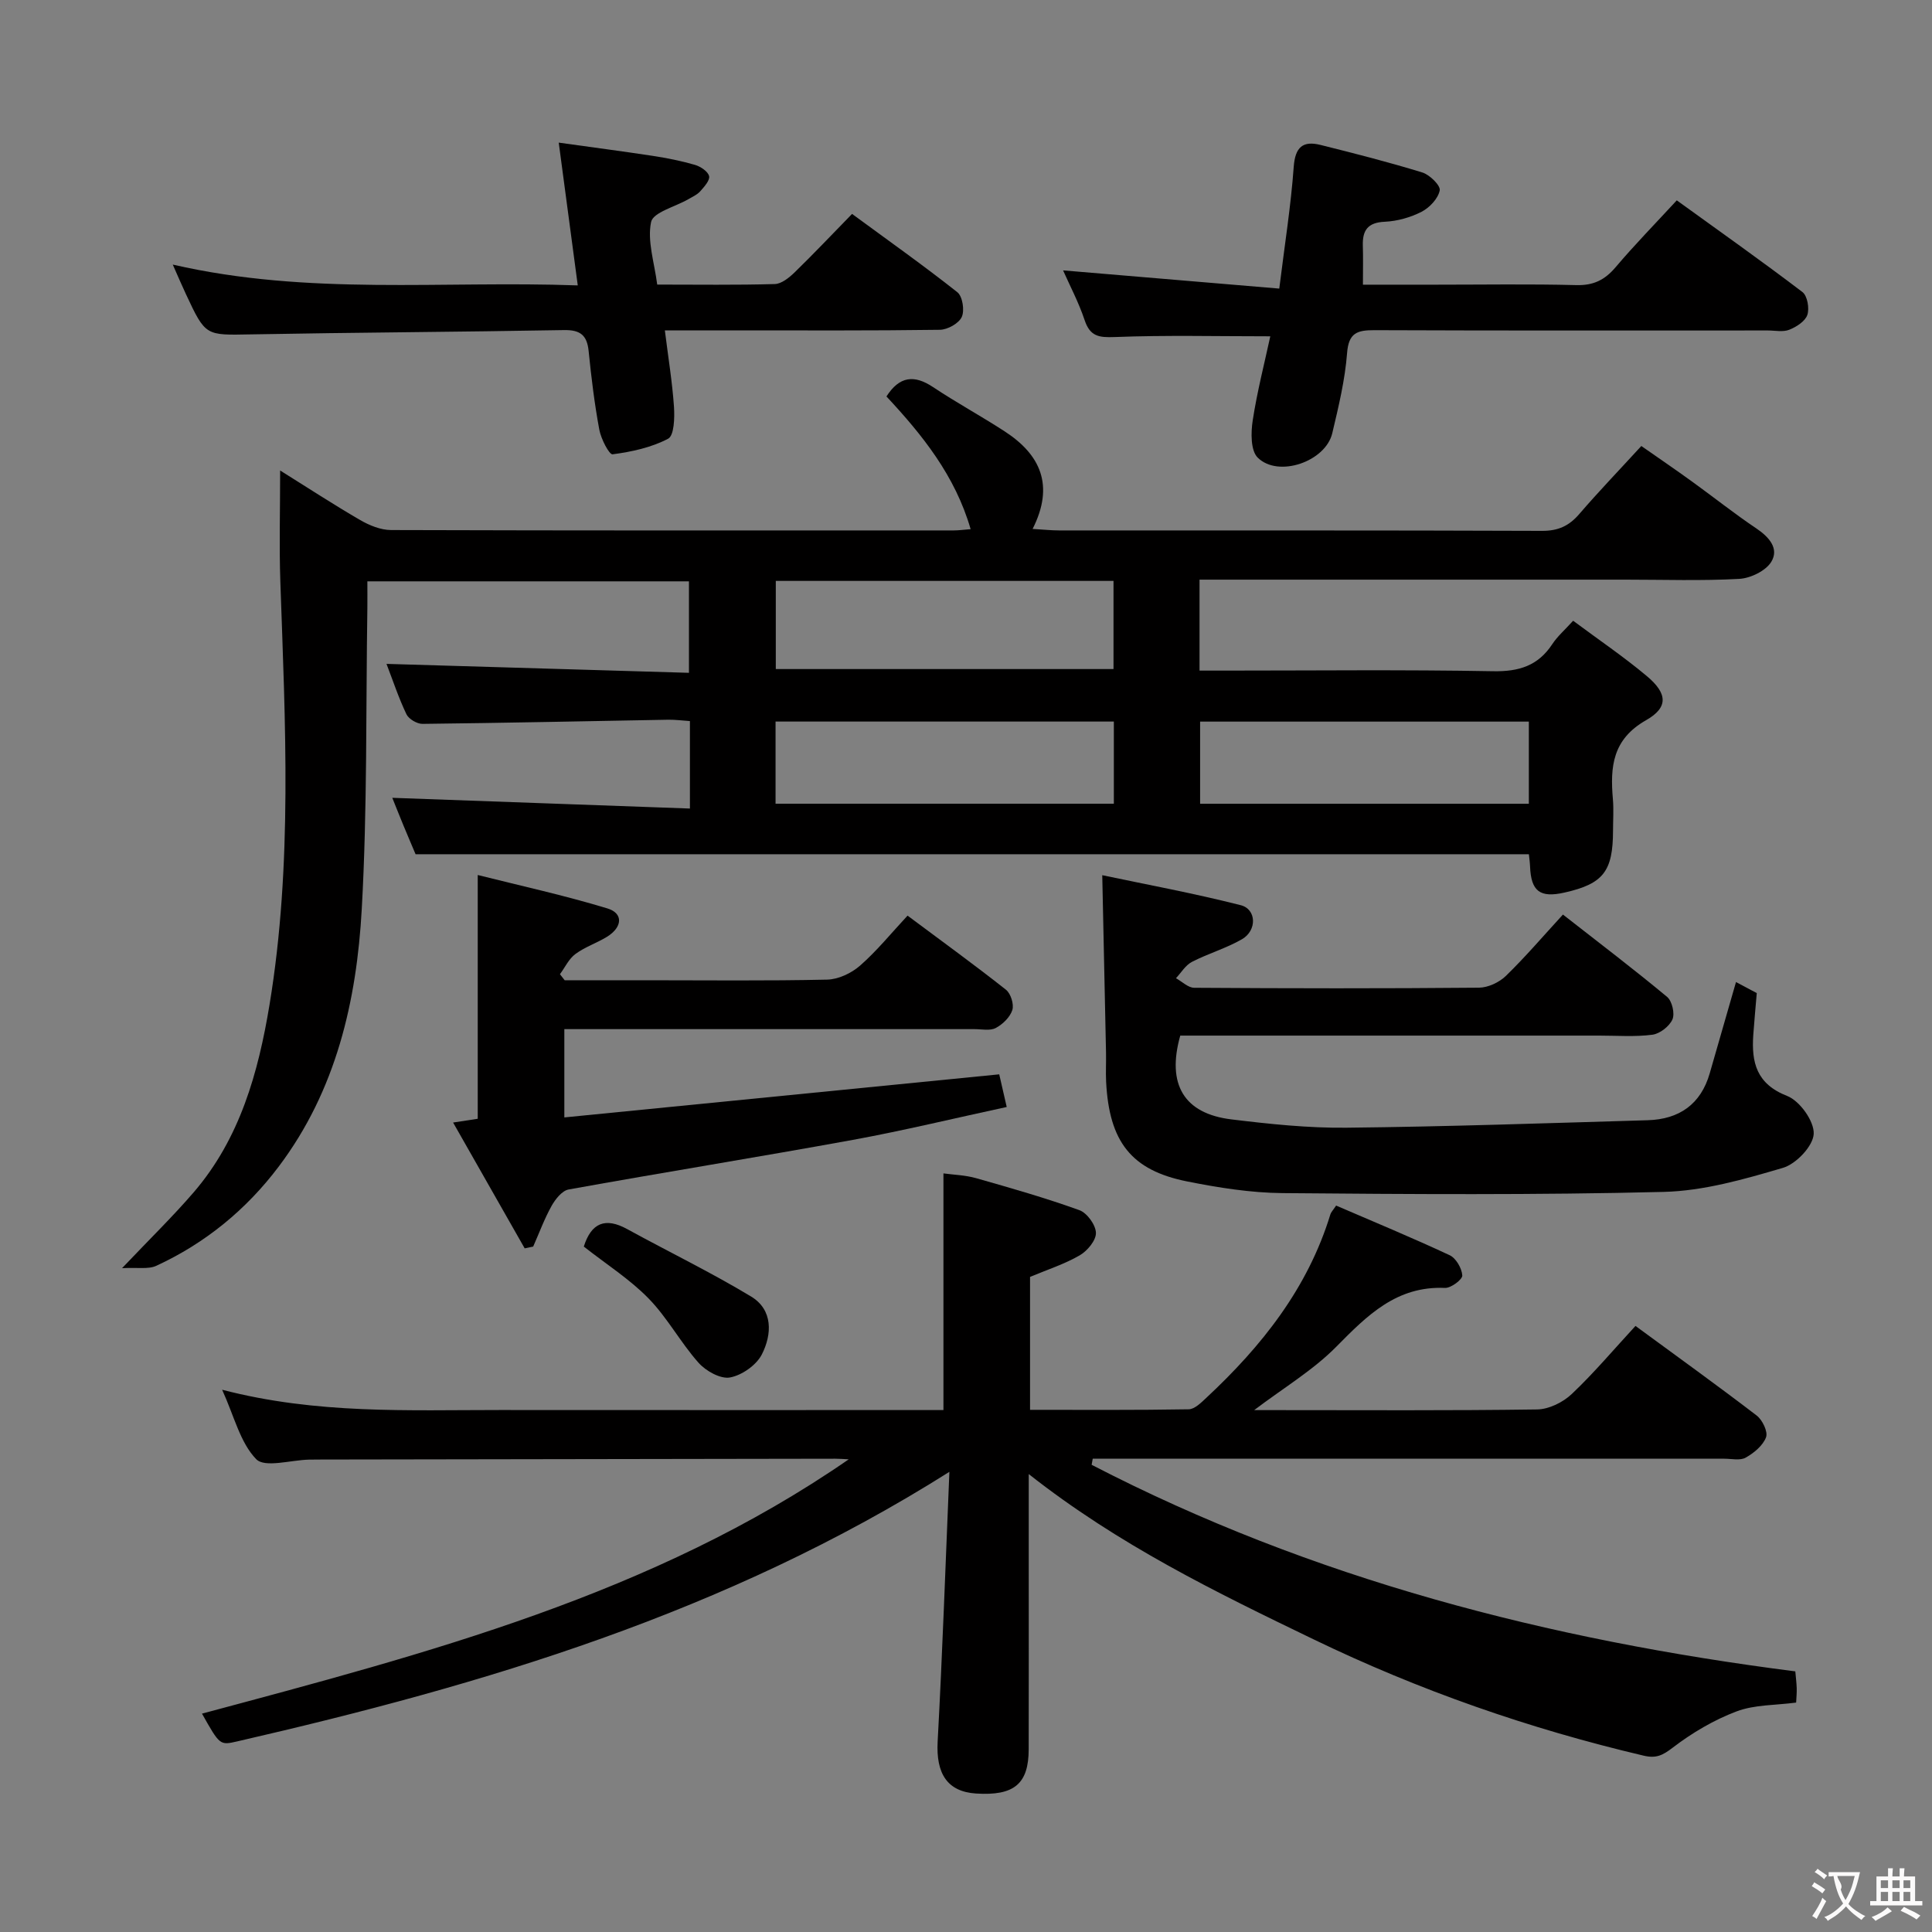 <svg enable-background="new 0 0 400 400" viewBox="0 0 400 400" xmlns="http://www.w3.org/2000/svg"><rect x="0" y="0" width="400" height="400" fill="#808080" stroke="none"/><g fill="#010000"><path d="m142.84 167.4c0-6.83 0-12.29 0-18.11-1.57-.1-3.01-.3-4.45-.28-16.97.3-33.95.67-50.92.86-1.13.01-2.84-1-3.32-1.99-1.63-3.41-2.82-7.03-4.13-10.43 20.9.62 41.57 1.23 62.62 1.85 0-6.76 0-12.67 0-18.94-21.93 0-43.97 0-66.58 0 0 1.86.02 3.64 0 5.42-.32 20.81 0 41.65-1.16 62.41-1.06 19.08-5.31 37.57-17.19 53.33-6.72 8.92-15.19 15.86-25.35 20.55-1.64.76-3.84.31-7.09.49 5.81-6.12 10.56-10.74 14.86-15.74 9.56-11.13 13.35-24.78 15.67-38.79 4.8-29.08 3.25-58.38 2.24-87.64-.25-7.31-.04-14.63-.04-22.98 5.78 3.61 11.09 7.08 16.57 10.26 1.91 1.11 4.26 2.07 6.41 2.07 38.83.12 77.65.09 116.48.08.97 0 1.95-.14 3.5-.26-3.21-11.1-10.02-19.53-17.43-27.48 2.71-4.22 5.76-4.53 9.66-1.93 4.83 3.22 9.96 6 14.83 9.17 7.34 4.77 10.36 11.12 5.77 20.19 2.37.14 3.93.31 5.49.31 33.33.02 66.66-.04 99.98.09 3.33.01 5.57-1.01 7.68-3.45 4.01-4.66 8.28-9.1 12.88-14.12 3.55 2.48 7.06 4.87 10.5 7.36 4.46 3.22 8.76 6.65 13.32 9.71 2.65 1.79 4.74 4.17 3.09 6.9-1.14 1.88-4.3 3.41-6.64 3.54-7.81.43-15.65.16-23.49.16-27.5 0-54.99 0-82.49 0-1.81 0-3.62 0-5.76 0v18.83h5.28c18.5 0 37-.21 55.49.13 5.34.1 9.3-1.11 12.26-5.6 1.07-1.63 2.61-2.96 4.32-4.85 5.21 3.88 10.44 7.42 15.26 11.46 4.24 3.55 4.53 6.46-.14 9.12-6.99 3.97-7.47 9.66-6.89 16.34.19 2.15.03 4.33.03 6.5-.01 8.47-2.01 11.04-10.02 12.85-5.11 1.16-6.96-.25-7.16-5.43-.03-.81-.15-1.63-.24-2.5-76.69 0-153.24 0-230.5 0-.62-1.48-1.59-3.73-2.52-5.98-.87-2.11-1.71-4.23-2.3-5.7 20.41.72 40.77 1.46 61.62 2.22zm87.7-47.13c-23.45 0-46.64 0-69.92 0v18.25h69.92c0-6.2 0-12.09 0-18.25zm.07 29.12c-23.74 0-46.93 0-70.04 0v17.01h70.04c0-5.87 0-11.31 0-17.01zm85.92.01c-23.15 0-45.69 0-68.06 0v17.01h68.06c0-5.85 0-11.28 0-17.01z"/><path d="m196.56 304.73c-46.35 29.25-96.33 44.06-147.46 55.81-3.59.82-3.59.8-7.28-5.75 46.64-12.51 93.34-24.62 133.9-52.65-.92-.05-1.84-.13-2.76-.13-35.49.05-70.99.11-106.48.17-.83 0-1.67.01-2.5.02-3.76.08-9.14 1.74-10.93-.09-3.32-3.41-4.55-8.87-7.06-14.38 19.59 5.1 38.56 4.19 57.46 4.2 28.83.02 57.66.01 86.49.01h5.39c0-16.48 0-32.39 0-49 2.1.29 4.52.35 6.77.99 7.18 2.04 14.36 4.09 21.37 6.62 1.59.57 3.39 3.05 3.43 4.7.04 1.56-1.77 3.73-3.35 4.65-3.1 1.8-6.59 2.92-10.29 4.47v27.52c10.99 0 21.92.08 32.85-.11 1.23-.02 2.58-1.38 3.64-2.37 11.47-10.69 21.02-22.7 25.69-37.99.14-.45.52-.82 1.19-1.82 7.82 3.37 15.74 6.65 23.51 10.28 1.31.61 2.52 2.71 2.61 4.19.05.83-2.34 2.63-3.57 2.58-10.04-.44-16.11 5.69-22.51 12.17-4.81 4.87-10.88 8.49-17.01 13.13h4.62c18 0 36 .12 53.99-.14 2.42-.04 5.32-1.47 7.13-3.18 4.57-4.32 8.65-9.17 13.21-14.11 8.55 6.28 16.92 12.29 25.09 18.55 1.19.91 2.37 3.36 1.94 4.5-.64 1.72-2.51 3.26-4.22 4.22-1.15.65-2.93.22-4.43.22-41.83.01-83.65 0-125.48 0-1.76 0-3.52 0-5.27 0-.08.42-.15.84-.23 1.26 45.68 23.65 94.67 36.26 145.69 42.77.1 1.2.25 2.33.29 3.47.03.97-.07 1.95-.12 2.99-4.25.57-8.59.41-12.34 1.83-4.69 1.77-9.19 4.43-13.18 7.48-2.09 1.6-3.43 2.3-6.05 1.68-23.68-5.57-46.44-13.5-68.4-24.11-20.19-9.75-40.29-19.52-58.91-34.19v19.97c0 12.33.02 24.66-.01 36.99-.01 7.19-3 9.68-10.89 9.18-5.96-.38-8.32-4.11-7.96-10.76.99-18.24 1.62-36.49 2.43-55.84z"/><path d="m228.21 181.2c9.09 1.92 18.96 3.74 28.67 6.21 3.28.83 3.4 5.22.27 7.04-3.27 1.89-7.01 2.96-10.38 4.7-1.33.69-2.22 2.23-3.3 3.38 1.26.69 2.51 1.97 3.77 1.98 19.66.13 39.31.16 58.97-.02 1.89-.02 4.19-1.1 5.57-2.44 4.03-3.92 7.7-8.22 11.81-12.7 7.83 6.12 14.83 11.44 21.57 17.05 1.03.86 1.63 3.45 1.1 4.66-.64 1.44-2.61 2.97-4.17 3.17-3.6.47-7.31.18-10.98.18-26.99 0-53.97 0-80.96 0-1.97 0-3.95 0-5.79 0-2.85 10.11.78 16.16 10.6 17.35 7.9.96 15.9 1.81 23.84 1.72 20.78-.22 41.56-.94 62.34-1.55 6.49-.19 11-3.28 12.85-9.74 1.78-6.21 3.57-12.41 5.43-18.87 1.54.82 2.97 1.58 4.3 2.29-.26 3.06-.52 5.85-.72 8.63-.4 5.72.64 10.18 7.02 12.67 2.61 1.02 5.61 5.23 5.49 7.84-.12 2.53-3.64 6.24-6.37 7.04-8.04 2.37-16.39 4.77-24.68 4.98-26.3.66-52.62.48-78.93.25-6.59-.06-13.24-1.12-19.72-2.41-11.59-2.31-16.17-8.21-16.8-20.65-.1-1.99.02-4-.02-6-.24-11.87-.5-23.77-.78-36.76z"/><path d="m206.88 222.43c.43 1.88.9 3.92 1.55 6.76-10.87 2.34-21.31 4.88-31.86 6.81-19.58 3.57-39.24 6.73-58.84 10.27-1.35.24-2.74 1.99-3.52 3.38-1.5 2.69-2.57 5.61-3.82 8.44-.59.12-1.17.24-1.76.37-4.85-8.52-9.69-17.05-14.82-26.05 2.24-.34 3.65-.56 5.1-.78 0-16.56 0-32.93 0-50.47 8.79 2.21 17.93 4.21 26.85 6.92 3.33 1.01 3.12 3.88-.07 5.86-2.12 1.31-4.58 2.11-6.56 3.58-1.36 1-2.15 2.76-3.2 4.18.33.42.66.84.98 1.25h16.86c12.5 0 24.99.15 37.48-.13 2.32-.05 5.03-1.33 6.82-2.9 3.49-3.06 6.45-6.72 9.83-10.35 7.2 5.37 13.89 10.22 20.37 15.34 1 .79 1.7 3.03 1.32 4.21-.48 1.49-2 2.96-3.44 3.72-1.19.62-2.93.23-4.43.23-26.32.01-52.65 0-78.97 0-1.82 0-3.65 0-5.91 0v18.28c29.95-2.97 59.65-5.91 90.04-8.92z"/><path d="m220.1 55.98c14.83 1.25 29.46 2.48 44.76 3.77 1.13-9.15 2.41-17.15 2.99-25.2.3-4.1 1.89-5.46 5.56-4.54 7.06 1.76 14.12 3.56 21.07 5.7 1.53.47 3.8 2.71 3.6 3.71-.33 1.69-2.1 3.57-3.75 4.42-2.3 1.18-5.03 1.95-7.62 2.07-3.54.15-4.65 1.78-4.55 4.97.08 2.48.02 4.96.02 8.06h15.21c9.66 0 19.32-.16 28.98.09 3.53.09 5.87-1.06 8.1-3.68 3.96-4.67 8.25-9.06 12.69-13.87 8.9 6.43 17.57 12.56 26.01 18.98 1.03.78 1.48 3.38 1.02 4.74-.45 1.32-2.27 2.49-3.74 3.07-1.3.52-2.96.15-4.45.15-27.15 0-54.29.05-81.44-.06-3.54-.01-5.34.53-5.66 4.73-.43 5.59-1.77 11.13-3.07 16.61-1.39 5.86-11.16 9.26-15.43 5.05-1.48-1.46-1.43-5.17-1.04-7.7.92-6 2.45-11.91 3.64-17.42-11.05 0-21.63-.26-32.18.15-3.34.13-5.14-.13-6.27-3.53-1.23-3.68-3.08-7.16-4.45-10.27z"/><path d="m35.77 54.78c28.18 6.48 55.82 3.29 83.85 4.31-1.33-9.95-2.57-19.24-3.94-29.56 6.84.96 13.16 1.78 19.46 2.74 2.95.45 5.9 1.04 8.76 1.87 1.15.34 2.67 1.35 2.91 2.32.21.87-1.01 2.21-1.83 3.14-.64.72-1.62 1.15-2.48 1.65-2.69 1.56-7.28 2.7-7.7 4.72-.82 3.95.68 8.37 1.27 12.95 8.41 0 16.38.12 24.34-.11 1.39-.04 2.96-1.31 4.08-2.39 3.93-3.82 7.7-7.81 11.92-12.13 7.51 5.52 14.81 10.68 21.8 16.21 1.08.85 1.53 3.79.91 5.13s-2.94 2.63-4.54 2.65c-14.15.2-28.3.12-42.46.12-4.63 0-9.26 0-14.47 0 .71 5.68 1.54 10.73 1.89 15.82.15 2.26.04 5.95-1.21 6.61-3.47 1.83-7.56 2.71-11.5 3.23-.71.09-2.4-3.2-2.75-5.1-1-5.38-1.66-10.83-2.21-16.28-.33-3.3-1.75-4.4-5.1-4.34-21.62.39-43.25.49-64.87.89-9.33.17-9.33.39-13.39-8.3-.84-1.79-1.62-3.62-2.74-6.15z"/><path d="m120.87 258.09c1.55-4.9 4.43-6.12 8.98-3.62 8.53 4.68 17.31 8.93 25.64 13.95 4.58 2.76 4.36 7.85 2.24 12-1.13 2.22-4.13 4.32-6.59 4.77-1.97.36-5-1.34-6.52-3.05-3.72-4.18-6.43-9.3-10.32-13.29s-8.72-7.06-13.43-10.76z"/></g><path d="m377.9 391.2c-.2.3-.4.5-.6.8-.7-.6-1.4-1-2.2-1.5.2-.3.4-.5.5-.8.6.4 1.4.8 2.3 1.5zm-1.8 6.1c-.2-.2-.5-.4-.9-.6.4-.6.8-1.2 1.2-1.9s.7-1.3.9-1.9c.3.3.5.5.8.7-.7 1.3-1.4 2.6-2 3.7zm2.2-9c-.3.3-.5.5-.6.8-.6-.6-1.3-1.1-2-1.5.3-.3.5-.5.6-.7.6.5 1.3.9 2 1.4zm.3.2v-.9h2 4.5c-.3 1.3-.6 2.5-1 3.6s-.9 2.1-1.4 3c.4.5 1 1 1.6 1.4s1.2.8 1.9 1.1c-.3.2-.5.4-.8.8-.4-.3-1-.7-1.6-1.2s-1.2-1.1-1.6-1.6c-.5.6-1.1 1.1-1.7 1.6s-1.4.9-2.1 1.4c-.1-.3-.3-.5-.7-.8.6-.2 1.2-.5 1.9-1s1.4-1.1 2-1.8c-.5-.8-.9-1.6-1.2-2.5s-.6-2-.8-3.2c-.4.1-.7.1-1 .1zm2.5 2.7c.3 1 .7 1.7 1 2.2.3-.5.6-1.1 1-2s.6-1.9.9-3h-3.2-.4c.1.9 1.3 1.8.7 2.8z" fill="#fbfafa"/><path d="m396.5 388.5v1.5 3.6h1.5v.9c-.4 0-1 0-1.7 0h-7.9c-.5 0-.9 0-1.2 0v-.9h1.3v-3.5c0-.7 0-1.2 0-1.6h2.4c0-.8 0-1.4 0-1.7h1c0 .3-.1.8-.1 1.7h1.5c0-.8 0-1.4 0-1.7h1c0 .3-.1.9-.1 1.7zm-8.2 9.2c-.2-.3-.5-.5-.8-.8.8-.3 1.4-.6 1.9-.9s1-.7 1.4-1.1c.3.3.6.5.9.8-1.6 1-2.8 1.6-3.4 2zm2.6-6.8v-1.6h-1.5v1.6zm0 2.7v-1.9h-1.5v1.9zm2.4-2.7v-1.6h-1.5v1.6zm0 2.7v-1.9h-1.5v1.9zm.2 2 .7-.8c.4.2.9.5 1.6.8s1.3.7 1.8 1c-.3.3-.5.5-.8.8-.4-.3-1.5-1-3.3-1.8zm2-4.7v-1.6h-1.4v1.6zm0 2.7v-1.9h-1.4v1.9z" fill="#fbfafa"/></svg>